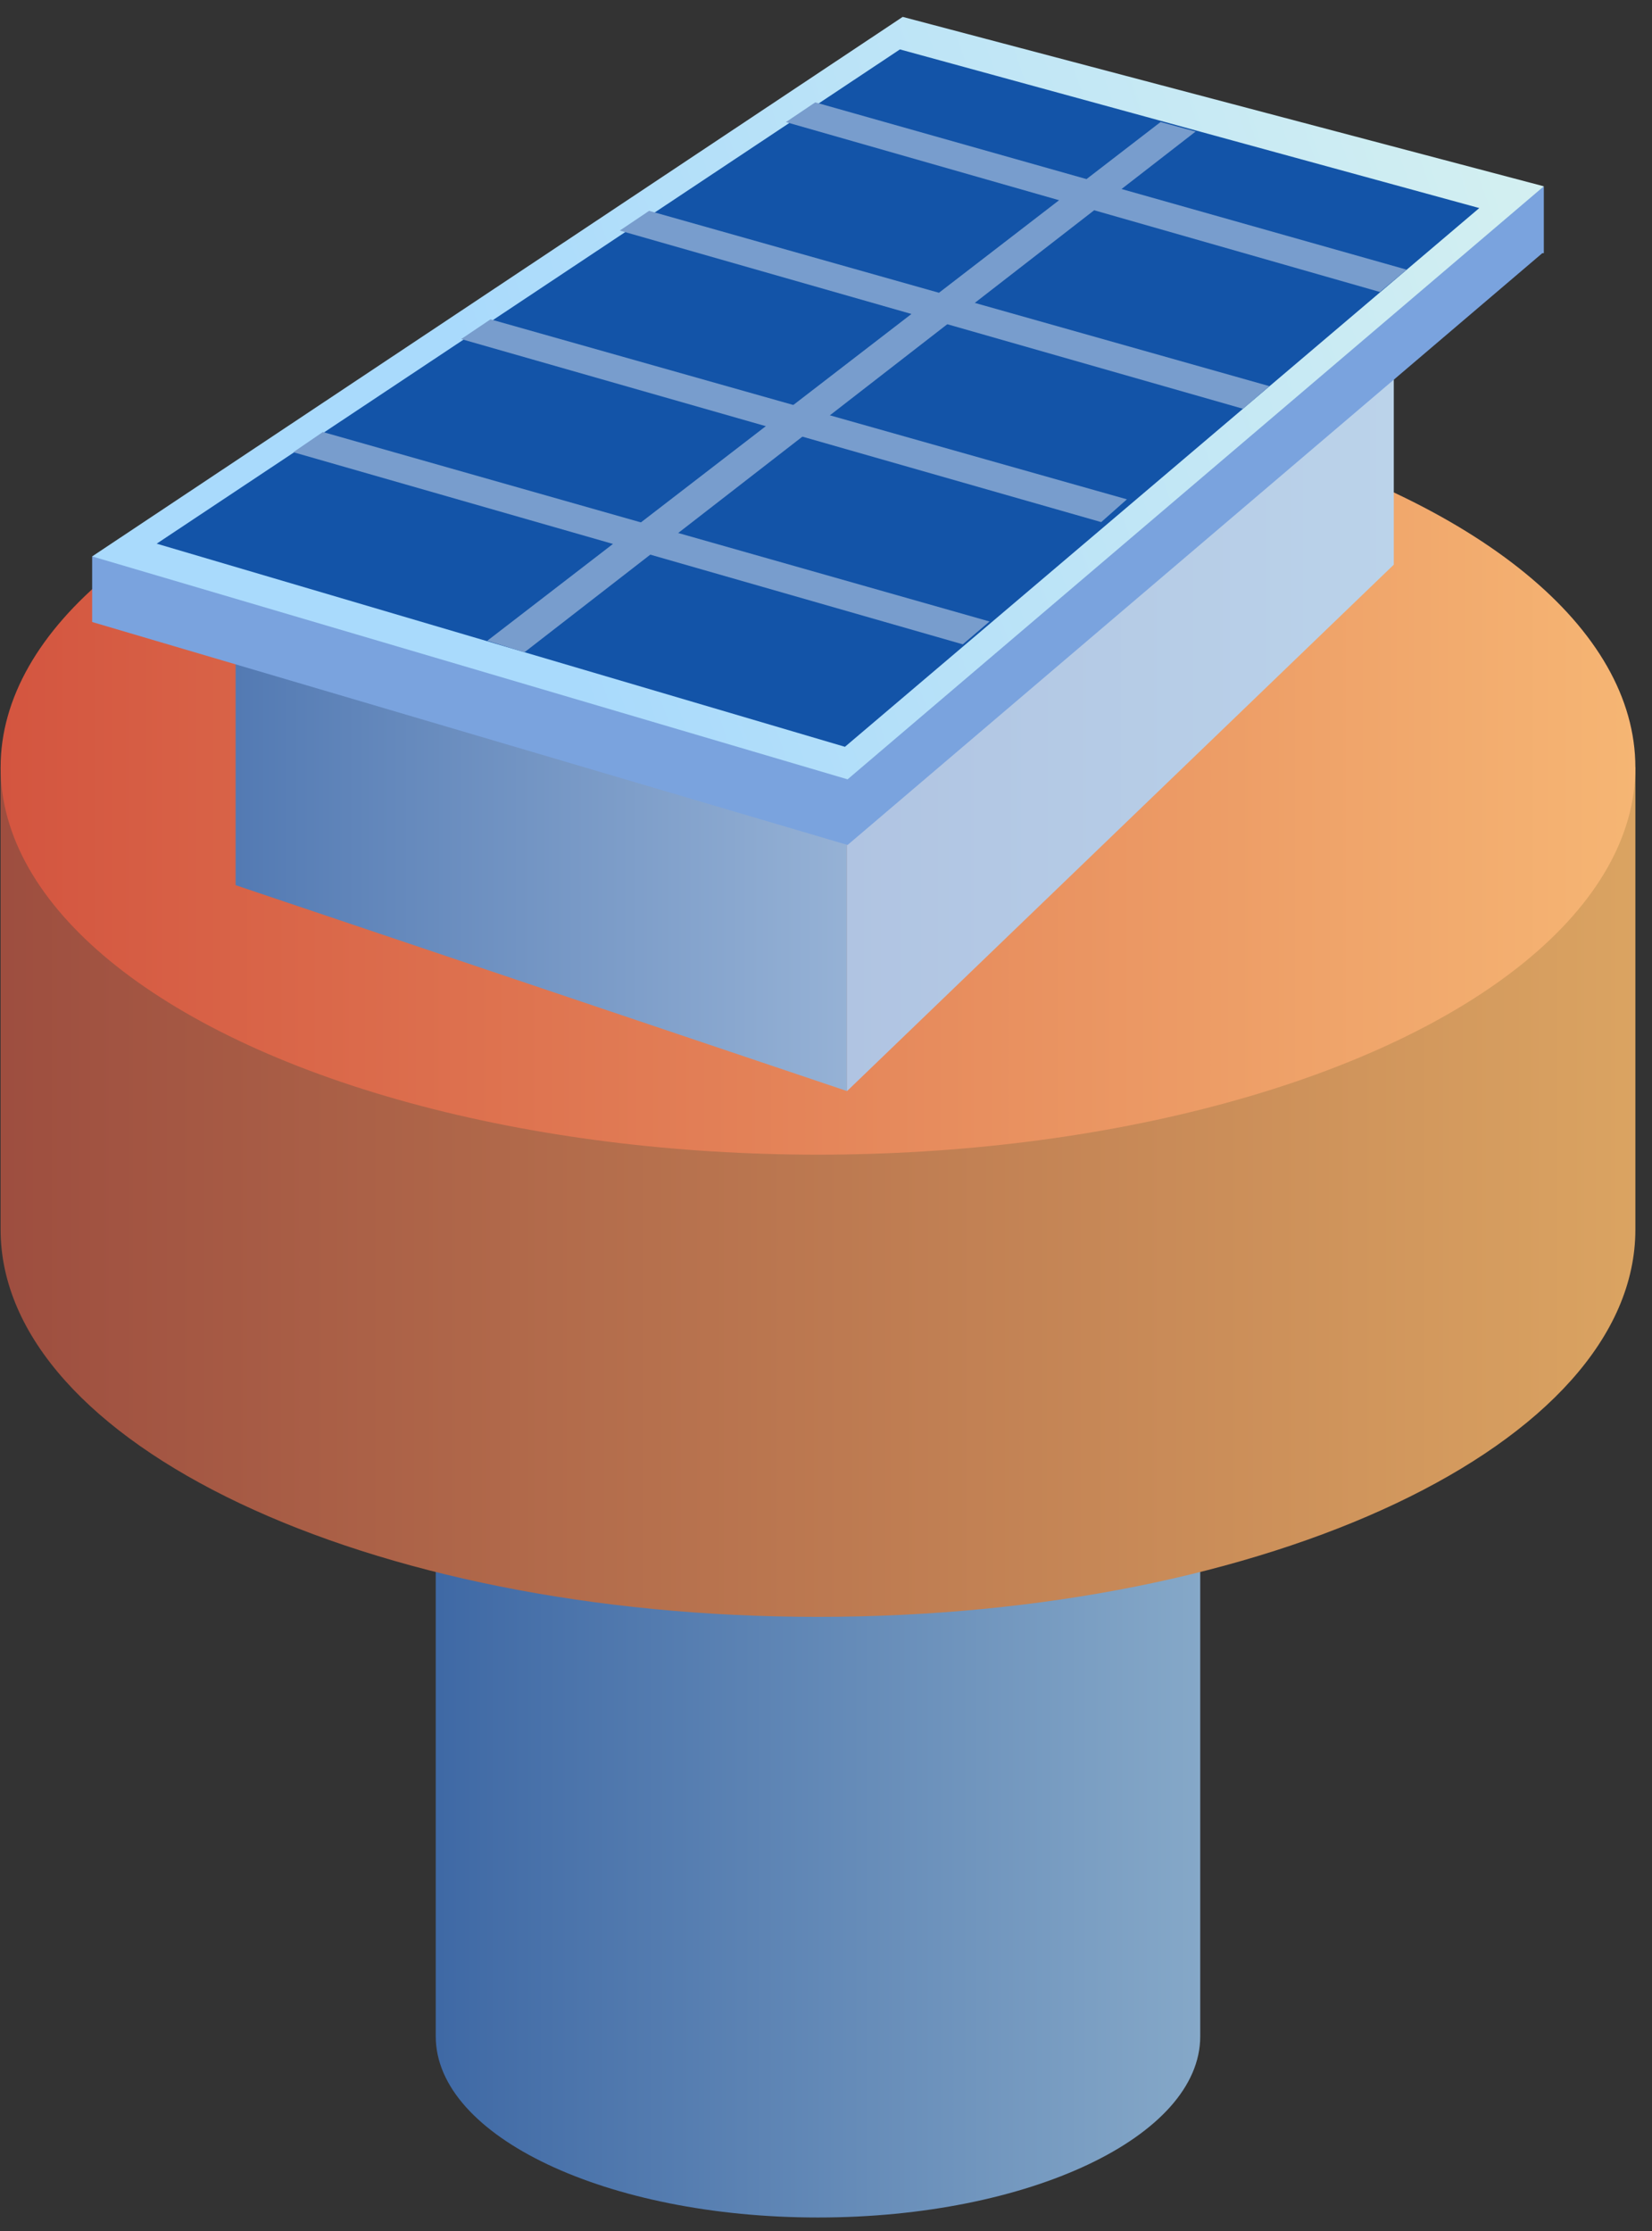 <?xml version="1.0" encoding="UTF-8"?>
<svg width="60px" height="81px" viewBox="0 0 60 81" version="1.1" xmlns="http://www.w3.org/2000/svg" xmlns:xlink="http://www.w3.org/1999/xlink">
    <rect x="0" y="0" width="60" height="81" fill="#333333" stroke="none"/>
    <title>编组 3</title>
    <defs>
        <linearGradient x1="0%" y1="50%" x2="125.861%" y2="50%" id="linearGradient-1">
            <stop stop-color="#3F69A5" offset="0%"></stop>
            <stop stop-color="#97B8D1" offset="100%"></stop>
        </linearGradient>
        <linearGradient x1="100%" y1="50%" x2="0%" y2="50%" id="linearGradient-2">
            <stop stop-color="#CFE7FD" offset="0%"></stop>
            <stop stop-color="#A2C2E9" offset="100%"></stop>
        </linearGradient>
        <linearGradient x1="0%" y1="50%" x2="125.861%" y2="50%" id="linearGradient-3">
            <stop stop-color="#9D4D3F" offset="0%"></stop>
            <stop stop-color="#EBBB6B" offset="100%"></stop>
        </linearGradient>
        <linearGradient x1="0%" y1="50%" x2="125.861%" y2="50%" id="linearGradient-4">
            <stop stop-color="#D3543F" offset="0%"></stop>
            <stop stop-color="#FFD082" offset="100%"></stop>
        </linearGradient>
        <linearGradient x1="0%" y1="50%" x2="202.727%" y2="50%" id="linearGradient-5">
            <stop stop-color="#537AB3" offset="0%"></stop>
            <stop stop-color="#DAEBF9" offset="100%"></stop>
        </linearGradient>
        <linearGradient x1="0%" y1="50%" x2="100%" y2="50%" id="linearGradient-6">
            <stop stop-color="#B0C4E2" offset="0%"></stop>
            <stop stop-color="#BBD3EA" offset="100%"></stop>
        </linearGradient>
        <linearGradient x1="0%" y1="50%" x2="202.727%" y2="50%" id="linearGradient-7">
            <stop stop-color="#5785C9" offset="0%"></stop>
            <stop stop-color="#D7ECFF" offset="100%"></stop>
        </linearGradient>
        <linearGradient x1="27.431%" y1="55.592%" x2="115.577%" y2="39.521%" id="linearGradient-8">
            <stop stop-color="#A9DAFC" offset="0%"></stop>
            <stop stop-color="#DAF3EF" offset="100%"></stop>
        </linearGradient>
    </defs>
    <g id="设备插画" stroke="none" stroke-width="1" fill="none" fill-rule="evenodd">
        <g id="画板" transform="translate(-569, -106)">
            <g id="编组-3" transform="translate(569.022, 106.613)">
                <g id="编组-23备份-10" transform="translate(15.804, 43.397)">
                    <path d="M2.44563125e-09,9.999 L27.766,9.999 L27.766,29.924 C27.766,33.556 21.55,36.5 13.883,36.5 C6.216,36.5 0,33.556 0,29.924 L0,29.924 L2.44563125e-09,9.999 Z" id="形状结合" fill="url(#linearGradient-1)"></path>
                    <ellipse id="椭圆形" fill="url(#linearGradient-2)" cx="13.883" cy="6.576" rx="13.883" ry="6.576"></ellipse>
                </g>
                <g id="编组-23备份" transform="translate(0, 13.185)">
                    <path d="M5.22959454e-09,14.062 L59.374,14.062 L59.374,30.843 C59.374,38.61 46.082,44.905 29.687,44.905 C13.291,44.905 0,38.61 0,30.843 L0,30.843 L5.22959454e-09,14.062 Z" id="形状结合" fill="url(#linearGradient-3)"></path>
                    <ellipse id="椭圆形" fill="url(#linearGradient-4)" cx="29.687" cy="14.062" rx="29.687" ry="14.062"></ellipse>
                </g>
                <g id="编组-2" transform="translate(3.325, 0)">
                    <g id="编组-13备份-2" transform="translate(5.21, 8.579)">
                        <polygon id="路径-63" fill="url(#linearGradient-5)" points="22.208 19.349 6.77169192e-13 13.663 6.77169192e-13 22.946 22.208 30.421"></polygon>
                        <polygon id="矩形备份-30" fill="url(#linearGradient-6)" points="22.208 19.415 42.065 3.293 42.065 11.309 22.208 30.421"></polygon>
                        <polygon id="路径-64" fill="url(#linearGradient-7)" points="1.86804508e-14 13.663 22.208 19.415 42.065 3.293 23.442 1.14728005e-12"></polygon>
                    </g>
                    <g id="编组" transform="translate(-0, 0)">
                        <path d="M27.494,3.499 L49.091,7.808 L52.724,6.151 L52.724,8.579 L52.669,8.579 L27.437,30.065 L3.15544362e-30,21.97 L-3.73034936e-14,19.588 L3.546,19.588 L27.494,3.499 Z" id="形状结合" fill="#7AA3DE"></path>
                        <polygon id="路径-20" fill="url(#linearGradient-8)" points="-1.93712591e-14 19.588 27.437 27.682 52.724 6.151 29.439 0"></polygon>
                        <polygon id="路径-20备份-2" fill="#1354A8" points="2.344 19.126 27.341 26.501 50.38 6.941 29.338 1.181"></polygon>
                        <polygon id="矩形备份" fill="#789DCD" transform="translate(19.949, 18.879) rotate(-74) translate(-19.949, -18.879) " points="19.419 5.879 20.42 6.708 20.481 31.879 19.416 31.174"></polygon>
                        <polygon id="矩形备份-5" fill="#789DCD" transform="translate(27.213, 13.408) rotate(-130) translate(-27.213, -13.408) " points="27.212 -1.623 28.4 -2.389 27.109 28.454 26.026 29.205"></polygon>
                        <polygon id="矩形备份-2" fill="#789DCD" transform="translate(25.492, 14.607) rotate(-74) translate(-25.492, -14.607) " points="24.957 2.184 25.939 3.011 26.028 27.03 24.976 26.361"></polygon>
                        <polygon id="矩形备份-3" fill="#789DCD" transform="translate(30.961, 10.583) rotate(-74) translate(-30.961, -10.583) " points="30.424 -1.537 31.406 -0.71 31.498 22.703 30.444 22.008"></polygon>
                        <polygon id="矩形备份-4" fill="#789DCD" transform="translate(36.471, 6.499) rotate(-74) translate(-36.471, -6.499) " points="35.939 -5.077 36.921 -4.25 37.003 18.074 35.956 17.361"></polygon>
                    </g>
                </g>
            </g>
        </g>
    </g>
</svg>